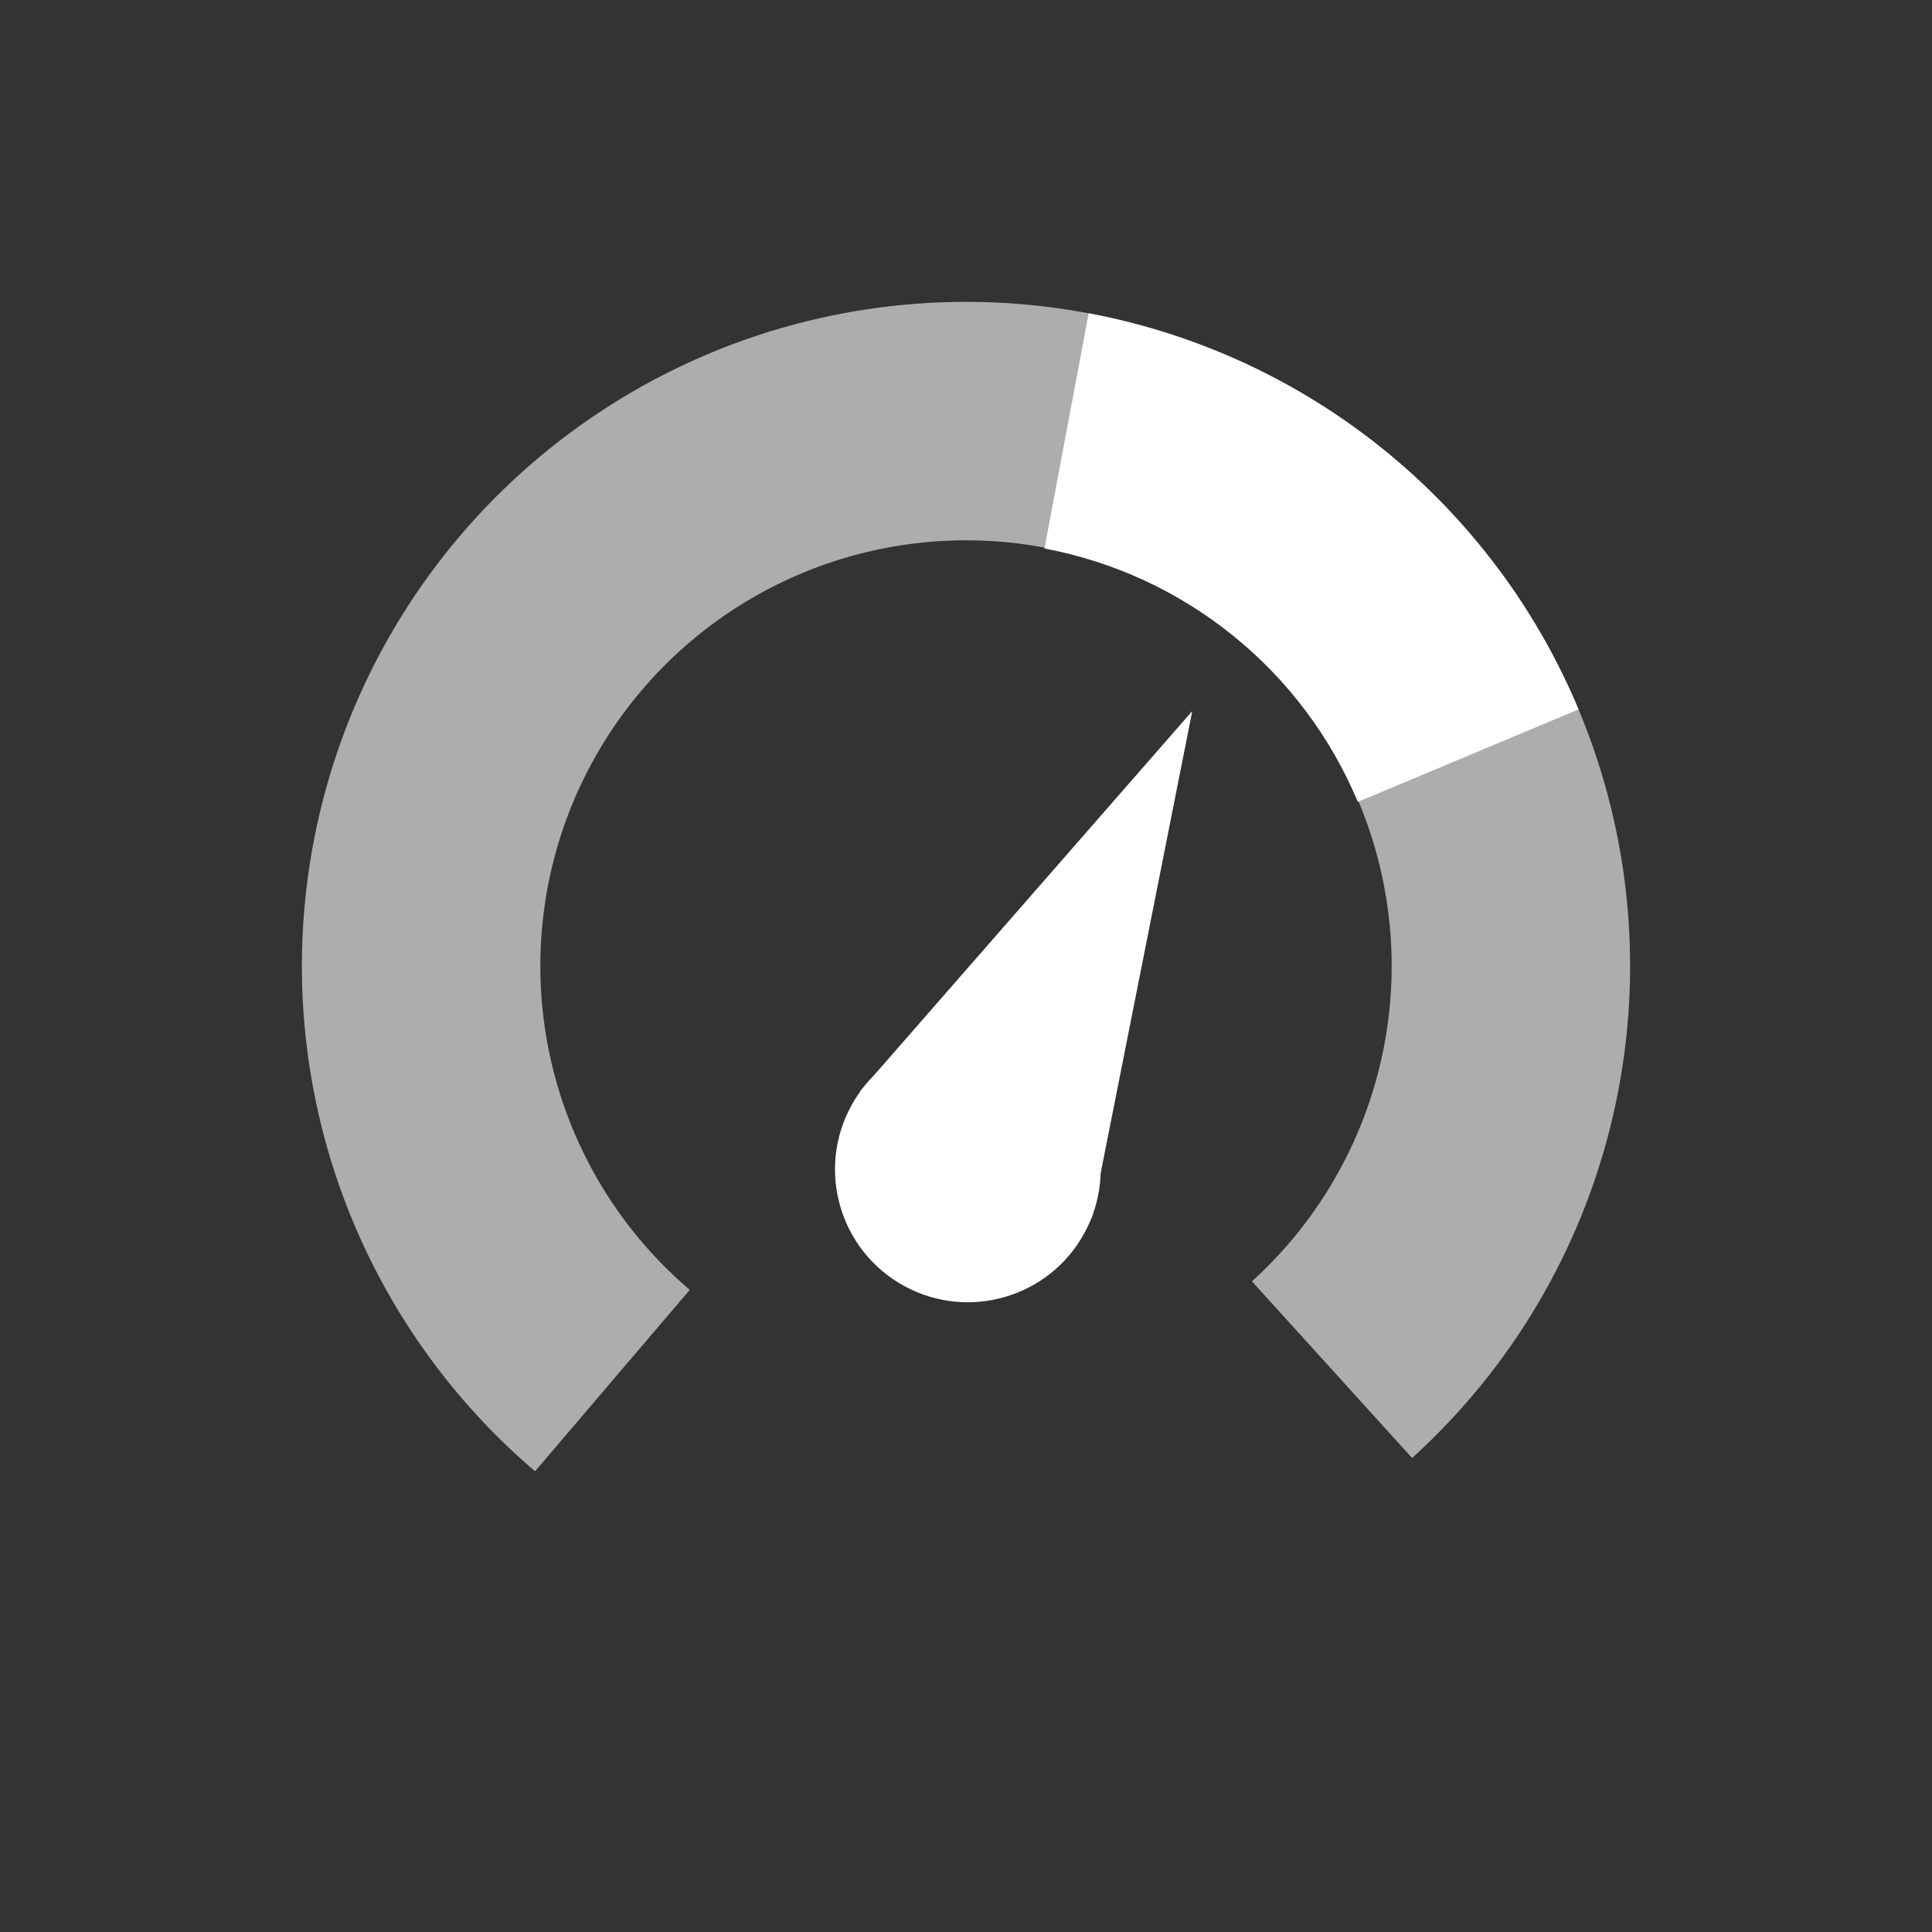 <svg width="32" height="32" viewBox="0 0 32 32" fill="none" xmlns="http://www.w3.org/2000/svg">
<rect x="0" y="0" width="32" height="32" fill="#333333" stroke="none"/>
<g clip-path="url(#clip0)">
<path opacity="0.6" d="M23.389 24.149C25.045 22.647 26.204 20.677 26.712 18.499C27.22 16.322 27.053 14.042 26.232 11.962C25.412 9.883 23.977 8.103 22.119 6.859C20.261 5.615 18.069 4.967 15.833 5.001C13.598 5.035 11.426 5.749 9.607 7.049C7.787 8.348 6.407 10.171 5.65 12.275C4.893 14.378 4.795 16.663 5.368 18.823C5.942 20.984 7.161 22.919 8.862 24.369L11.425 21.364C10.334 20.435 9.553 19.195 9.186 17.81C8.818 16.425 8.881 14.96 9.366 13.612C9.851 12.264 10.736 11.095 11.902 10.263C13.068 9.43 14.46 8.972 15.893 8.95C17.326 8.928 18.731 9.344 19.922 10.141C21.113 10.938 22.032 12.079 22.558 13.412C23.084 14.745 23.192 16.207 22.866 17.602C22.541 18.997 21.797 20.261 20.736 21.223L23.389 24.149Z" fill="white"/>
<path d="M26.146 11.75C25.442 10.07 24.333 8.592 22.916 7.446C21.5 6.301 19.822 5.526 18.032 5.189L17.3 9.085C18.445 9.3 19.518 9.796 20.424 10.529C21.33 11.261 22.04 12.207 22.49 13.282L26.146 11.75Z" fill="white"/>
<path d="M17.96 20.426C17.376 21.492 16.039 21.882 14.974 21.299C13.908 20.715 13.517 19.378 14.101 18.312C14.684 17.247 16.022 16.856 17.087 17.44C18.153 18.023 18.544 19.36 17.96 20.426Z" fill="white"/>
<path d="M19.748 11.777L18.082 20.179L14.243 18.077L19.748 11.777Z" fill="white"/>
</g>
<defs>
<clipPath id="clip0">
<rect width="22" height="22" fill="white" transform="translate(5 5)"/>
</clipPath>
</defs>
</svg>
